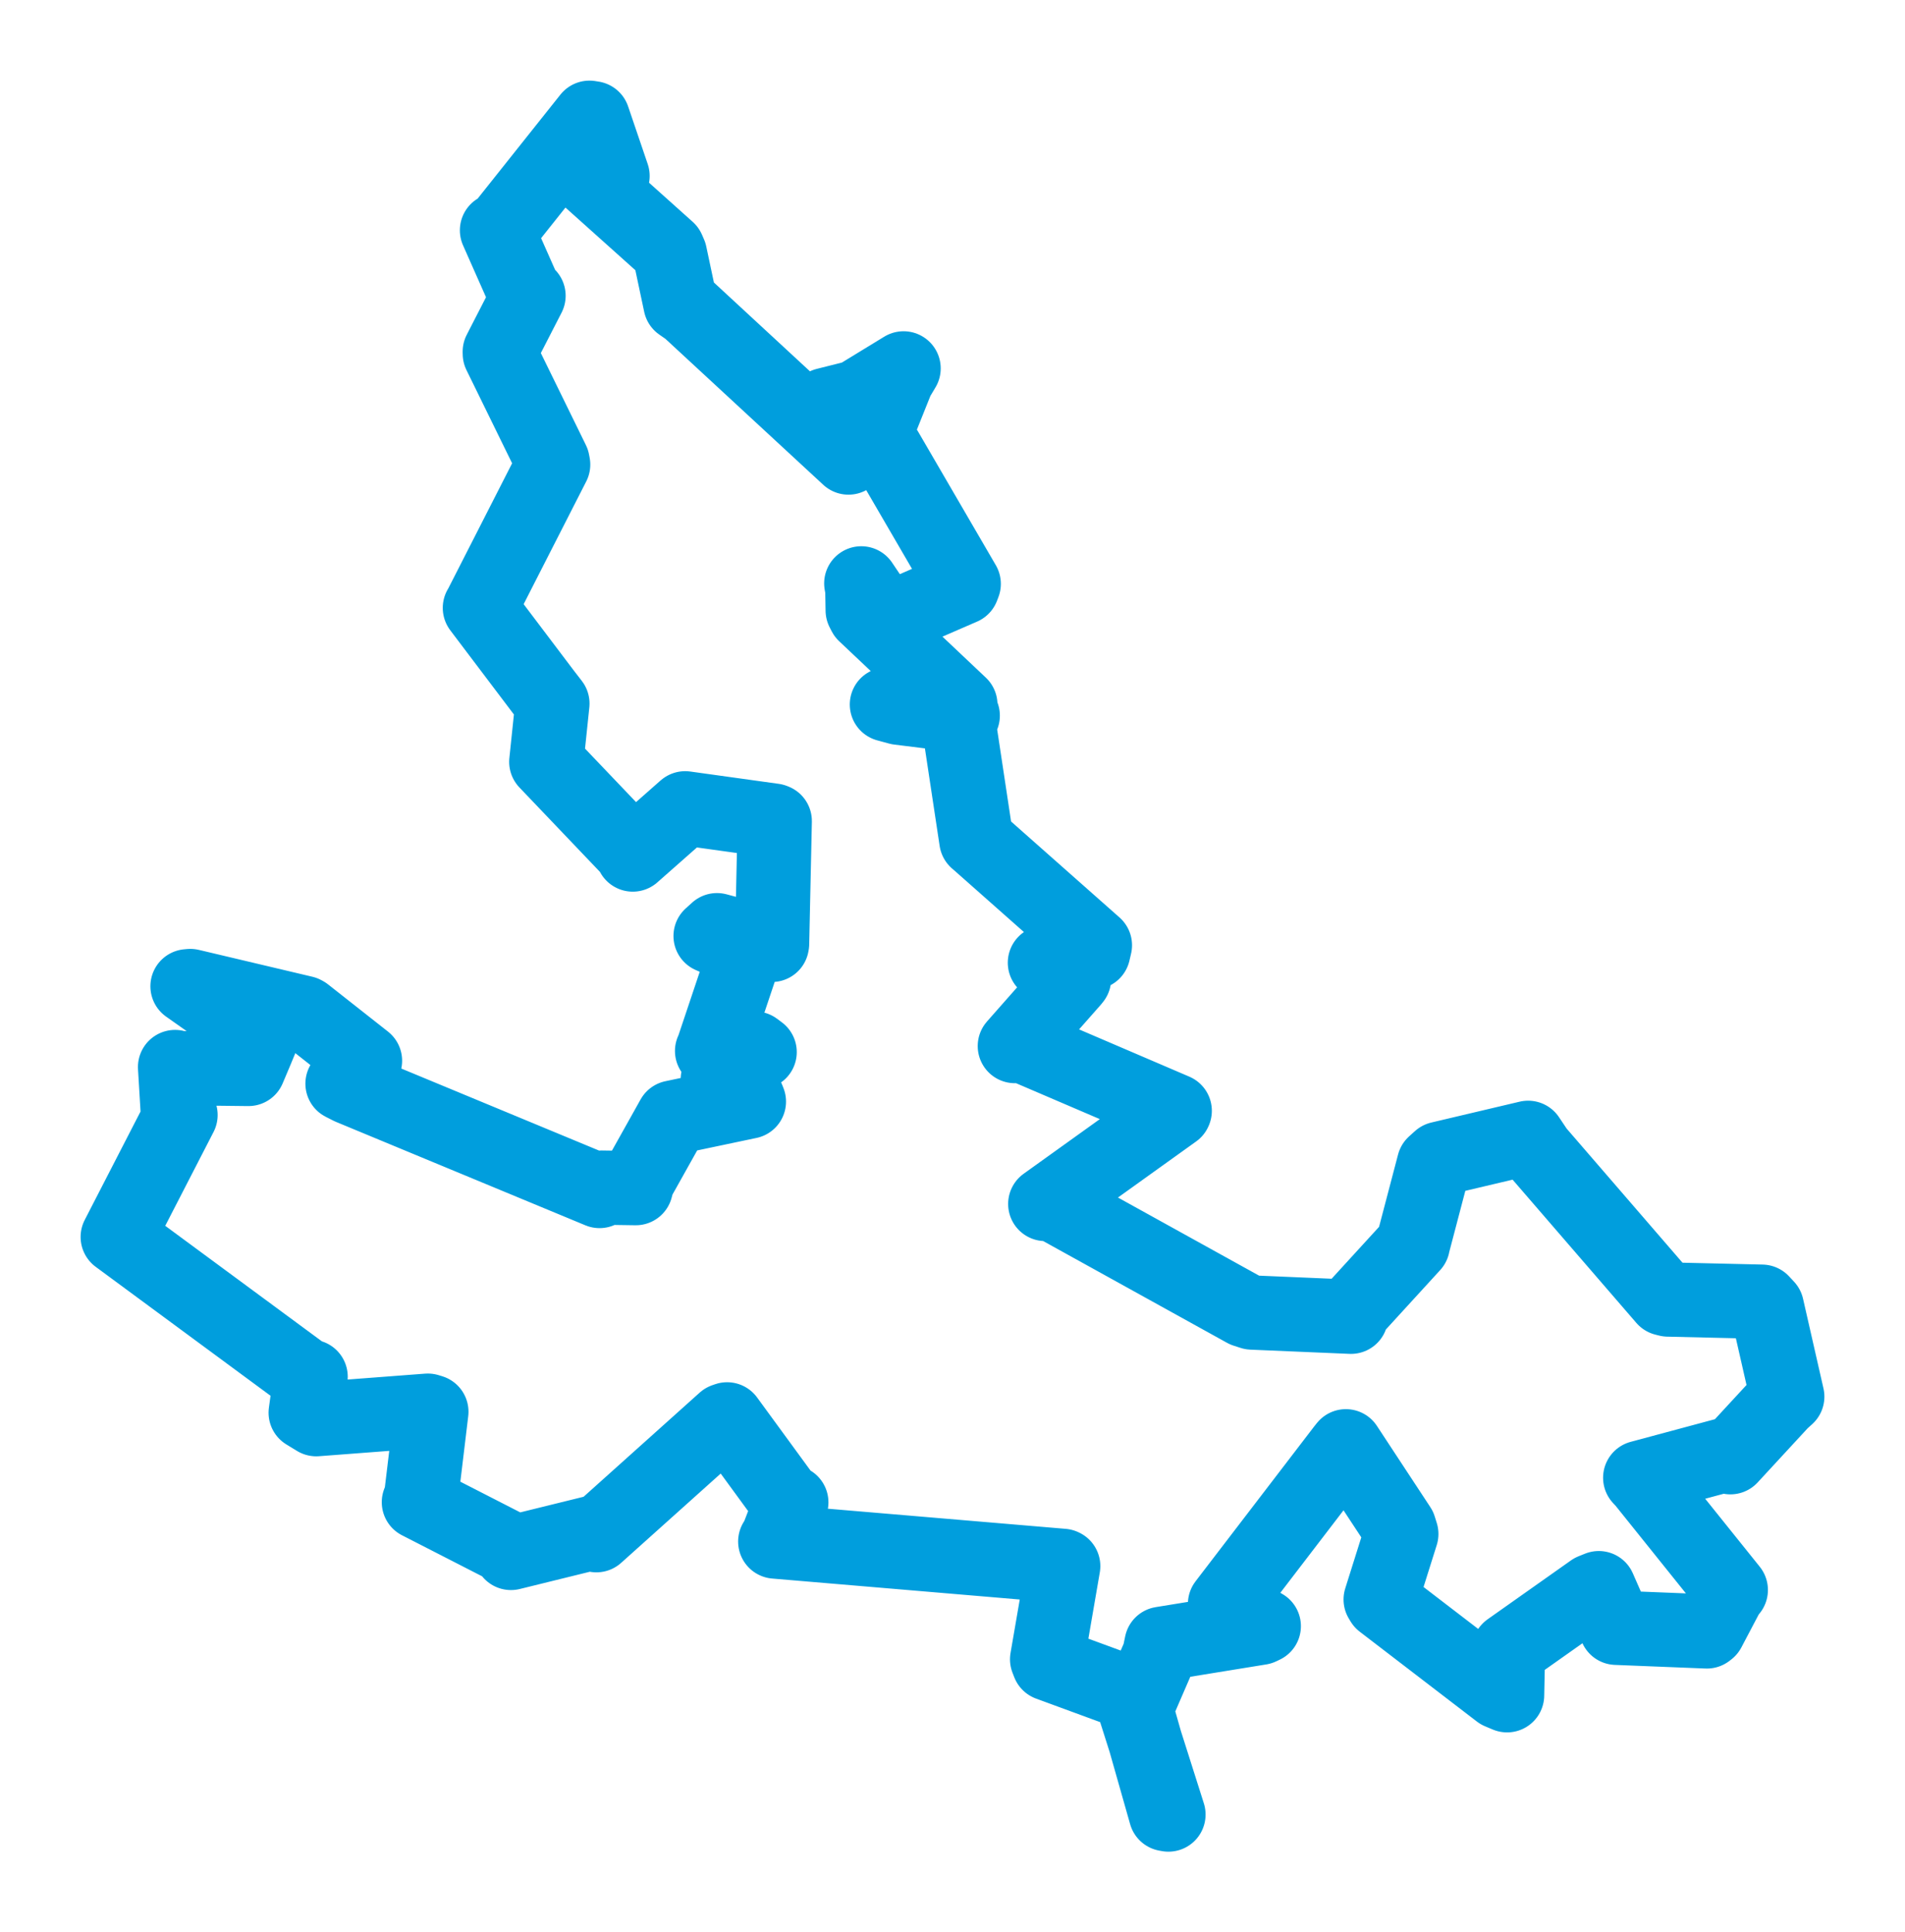 <svg viewBox="0 0 130.29 132.134" width="130.29" height="132.134" xmlns="http://www.w3.org/2000/svg">
  <title>Velké Meziříčí, okres Žďár nad Sázavou, Kraj Vysočina, Jihovýchod, 59401, Česko</title>
  <desc>Geojson of Velké Meziříčí, okres Žďár nad Sázavou, Kraj Vysočina, Jihovýchod, 59401, Česko</desc>
  <polygon points="8.053,84.584 21.111,94.212 21.244,94.144 20.908,96.605 21.63,97.046 29.261,96.466 29.502,96.539 28.808,102.309 28.65,102.723 34.855,105.901 34.947,106.192 40.63,104.792 40.788,104.98 49.548,97.123 49.73,97.06 53.744,102.552 54.12,102.735 53.196,105.131 53.023,105.413 72.681,107.077 72.716,107.094 71.617,113.466 71.735,113.769 77.259,115.797 77.418,115.882 79.738,124.05 79.914,124.082 77.695,117.091 77.652,116.947 79.284,113.177 79.444,112.407 86.199,111.31 86.434,111.199 84.609,110.138 83.785,109.678 91.889,99.1 92.049,98.9 95.702,104.455 95.84,104.896 94.43,109.376 94.542,109.562 102.555,115.707 103.075,115.925 103.133,113.038 103.207,112.807 108.909,108.779 109.348,108.602 110.4,111 110.538,111.311 116.739,111.559 116.85,111.473 118.188,108.933 118.375,108.726 112.421,101.308 112.181,101.051 118.068,99.469 118.347,99.648 121.845,95.859 122.237,95.505 120.841,89.376 120.504,89.013 114.084,88.864 113.837,88.802 105.121,78.714 104.515,77.808 98.474,79.234 98.075,79.594 96.641,85.053 96.626,85.136 92.533,89.612 92.399,90.042 85.624,89.754 85.149,89.601 71.801,82.214 71.49,82.329 80.329,75.991 80.343,75.959 69.89,71.479 69.409,71.532 73.369,67.043 73.456,66.934 71.613,65.959 71.466,65.832 74.771,65.121 74.884,64.64 66.933,57.604 66.778,57.471 65.578,49.526 65.844,48.937 61.47,48.395 60.66,48.175 64.982,48.141 65.681,48.184 59.139,42.003 59.004,41.741 58.978,40.287 58.907,39.893 60.531,42.307 60.768,42.367 65.817,40.176 65.912,39.927 60.591,30.782 59.591,30.332 61.35,25.944 61.799,25.192 58.573,27.163 56.477,27.689 58.276,31.15 58.031,31.287 47.102,21.183 46.543,20.796 45.818,17.375 45.681,17.061 39.848,11.835 39.753,11.677 41.719,12.1 41.894,12.034 40.553,8.09 40.315,8.053 34.164,15.781 33.992,15.749 35.959,20.192 36.147,20.224 34.182,24.051 34.185,24.19 37.791,31.553 37.832,31.768 32.868,41.499 32.822,41.569 37.257,47.435 37.78,48.111 37.364,52.094 37.363,52.095 43.264,58.281 43.278,58.434 46.819,55.311 46.862,55.275 52.91,56.116 52.987,56.146 52.805,64.535 52.791,64.612 49.037,63.609 48.601,64.005 50.846,64.987 50.987,65.11 48.783,71.685 48.703,71.867 51.631,71.703 51.954,71.944 49.554,73.587 49.095,73.797 51.115,75.072 51.219,75.329 46.084,76.41 46.03,76.421 43.622,80.724 43.482,81.246 41.144,81.212 41.006,81.442 23.943,74.366 23.427,74.103 24.963,72.537 20.869,69.312 20.781,69.264 13.017,67.427 12.826,67.444 17.483,70.727 17.948,70.811 17.514,71.861 16.992,73.096 12.283,73.043 11.974,72.966 12.167,76.183 12.346,76.246 8.053,84.584" stroke="#009edd" stroke-width="5.08px" fill="none" stroke-linejoin="round" vector-effect="non-scaling-stroke"></polygon>
</svg>